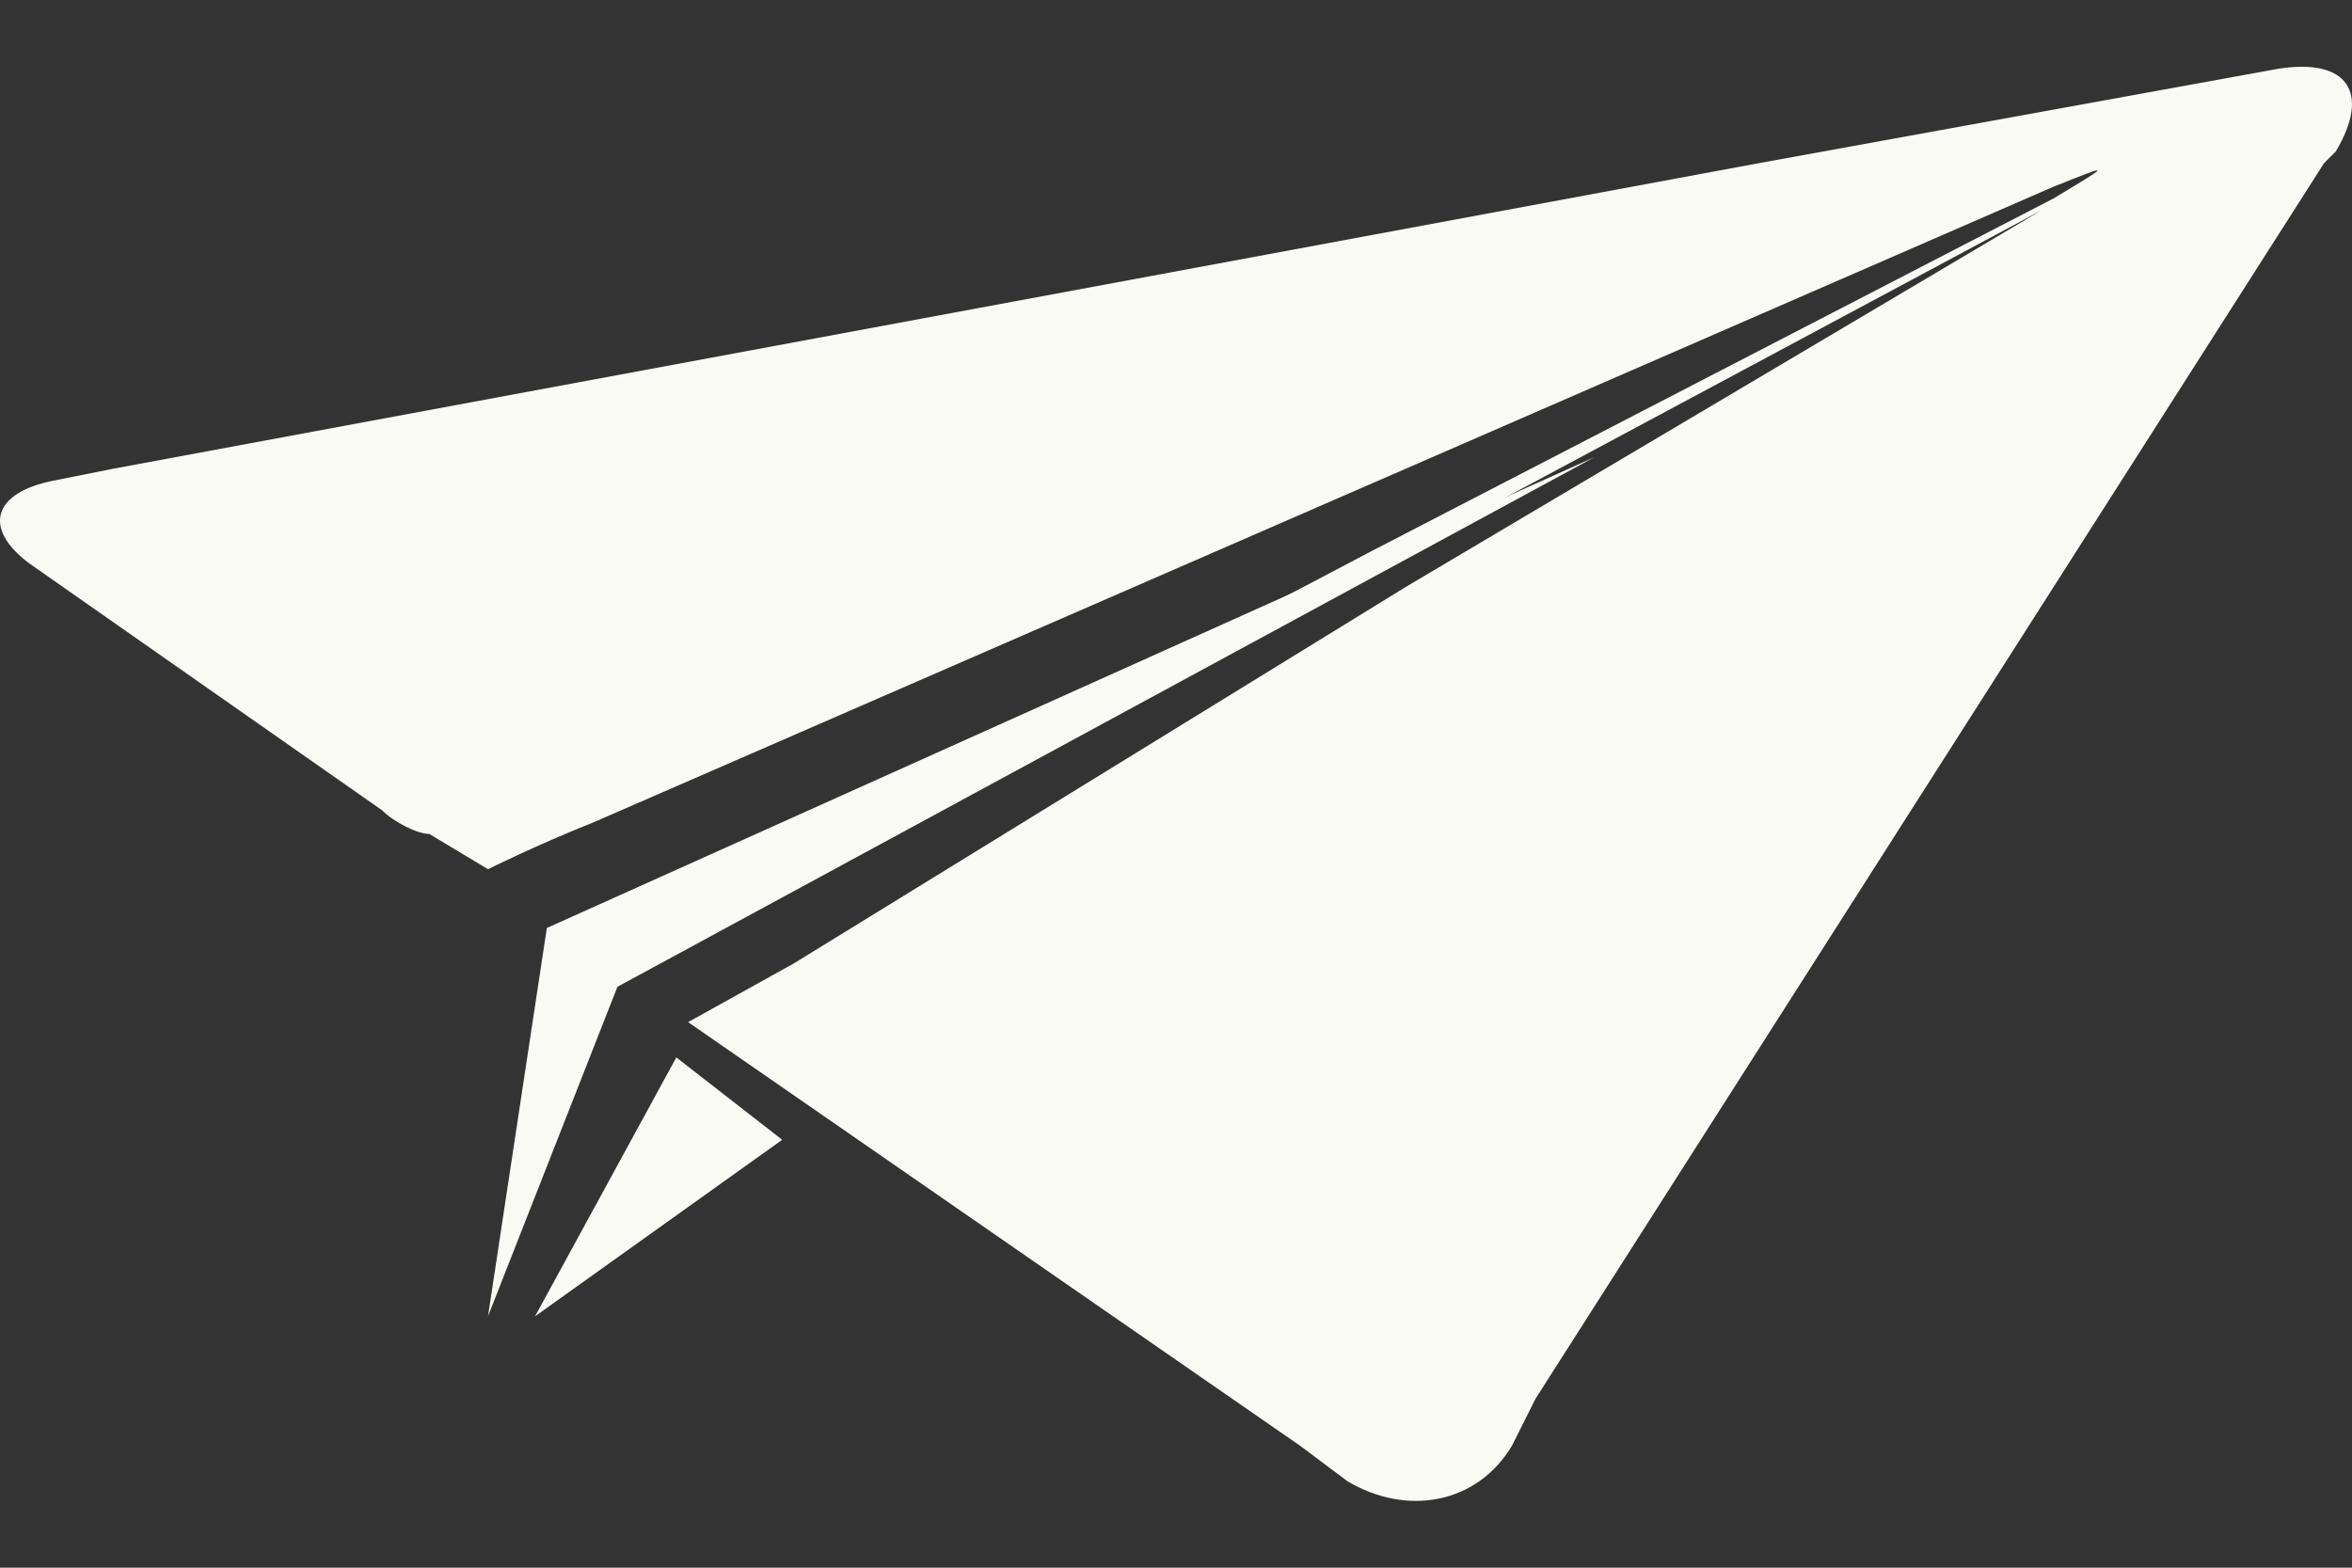 <?xml version="1.0" encoding="utf-8"?>
<!-- Generator: Adobe Illustrator 16.0.0, SVG Export Plug-In . SVG Version: 6.00 Build 0)  -->
<!DOCTYPE svg PUBLIC "-//W3C//DTD SVG 1.1//EN" "http://www.w3.org/Graphics/SVG/1.1/DTD/svg11.dtd">
<svg version="1.1" id="Layer_1" xmlns="http://www.w3.org/2000/svg" xmlns:xlink="http://www.w3.org/1999/xlink" x="0px" y="0px"
	 width="60px" height="40px" viewBox="0 0 60 40" enable-background="new 0 0 60 40" xml:space="preserve">
<rect x="0" y="0" width="60" height="40" fill="#333333" stroke="none"/>
<g>
	<polygon fill="#FAFAF4" points="12.449,33.586 13.95,23.678 40.671,11.667 15.751,25.178 	"/>
	<polygon fill="#FAFAF4" points="17.253,26.98 19.954,29.082 13.649,33.586 	"/>
	<path fill="#FAFAF4" d="M58.084,1.761l-13.21,2.401L2.843,11.968l0,0l-1.502,0.301c-1.5,0.3-1.801,1.201-0.6,2.102l9.008,6.305
		c0.299,0.301,0.899,0.602,1.2,0.602l1.501,0.9l0,0c0,0,1.201-0.602,2.702-1.201l18.615-8.106l18.614-8.105
		c1.501-0.601,1.501-0.601,0,0.3l-17.414,9.007l-17.113,9.006l0,0l-2.702,1.201l0.601,0.602l2.703-1.502l0,0l16.812-9.007
		L52.08,5.365c1.502-0.602,1.502-0.602,0,0l-16.212,9.607l-15.611,9.606l0,0l-2.703,1.502l15.612,10.809l0,0l1.201,0.9
		c1.501,0.9,3.302,0.602,4.203-0.9l0.602-1.201l0,0L59.286,4.164l0,0l0.3-0.3C60.486,2.361,59.886,1.46,58.084,1.761z"/>
</g>
</svg>
